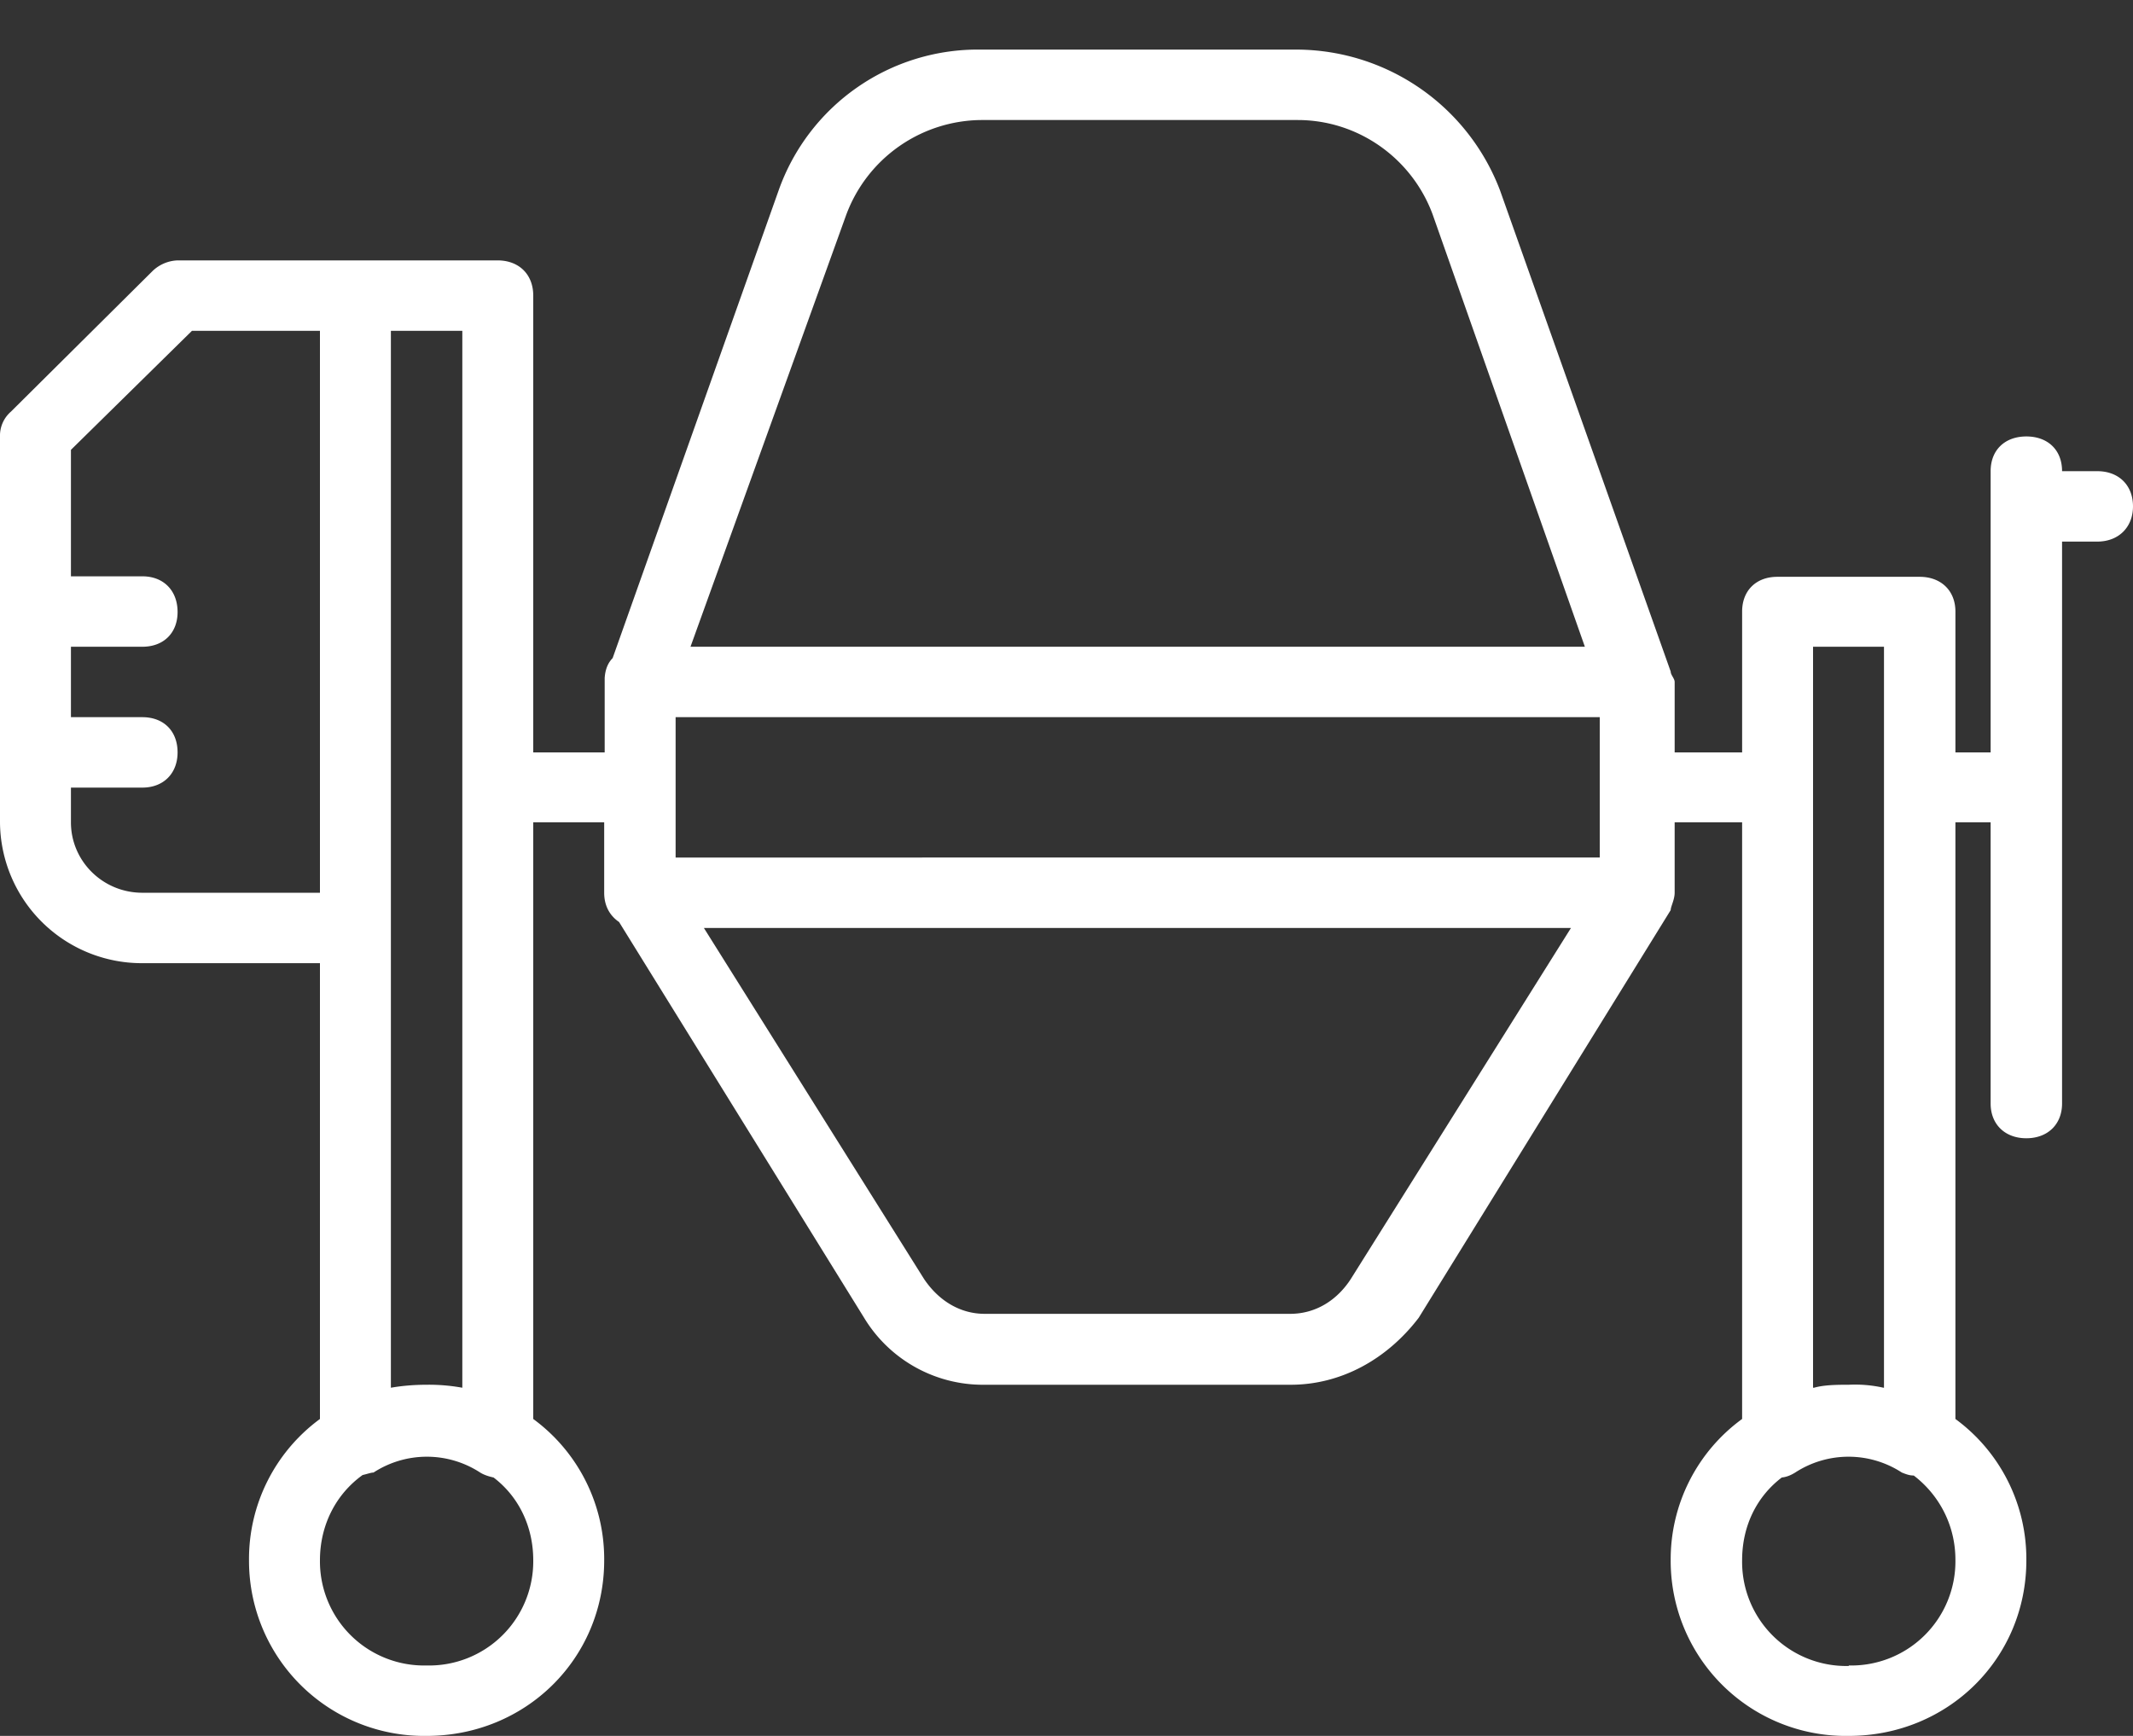 <svg xmlns="http://www.w3.org/2000/svg" width="43" height="35" viewBox="0 0 43 35"><rect x="0" y="0" width="43" height="35" fill="#333333" stroke="none"/><path fill="#fff" d="M42.28 9.5h-.71c0-.43-.29-.7-.72-.7s-.72.27-.72.7v5.67h-.71v-2.84c0-.42-.29-.7-.72-.7h-2.87c-.43 0-.71.28-.71.7v2.84h-1.36v-1.42c0-.07-.08-.14-.08-.21l-3.44-9.7A4.4 4.4 0 0 0 26.16 1h-6.38a4.26 4.26 0 0 0-4.08 2.83l-3.35 9.44c-.1.1-.15.24-.16.4v1.5h-1.44V5.96c0-.43-.29-.71-.72-.71H3.58a.77.77 0 0 0-.5.21L.22 8.3a.64.64 0 0 0-.22.5v7.78a2.86 2.86 0 0 0 2.87 2.84h3.58v9.19a3.5 3.5 0 0 0-1.43 2.85A3.53 3.53 0 0 0 8.6 35c2 0 3.58-1.56 3.58-3.54a3.5 3.5 0 0 0-1.43-2.85V16.58h1.43V18c0 .26.11.46.3.59l4.94 7.98a2.8 2.8 0 0 0 2.43 1.35h6.17c1 0 1.93-.5 2.58-1.35l5.08-8.22c0-.07.08-.21.08-.35v-1.42h1.36v12.03a3.5 3.5 0 0 0-1.44 2.85A3.53 3.53 0 0 0 37.27 35c2 0 3.58-1.56 3.58-3.54a3.5 3.5 0 0 0-1.43-2.85V16.58h.71v5.67c0 .42.29.7.72.7s.72-.28.72-.7V10.92h.71c.43 0 .72-.29.72-.71 0-.43-.29-.71-.72-.71zM2.87 18c-.8 0-1.44-.64-1.44-1.42v-.7h1.44c.43 0 .71-.29.71-.71 0-.43-.28-.71-.71-.71H1.43v-1.42h1.44c.43 0 .71-.28.71-.7 0-.43-.28-.72-.71-.72H1.43V9.07l2.44-2.4h2.58V18zM8.6 33.58a2.1 2.1 0 0 1-2.15-2.12c0-.72.33-1.34.86-1.72.09-.02.17-.05.22-.05a1.97 1.97 0 0 1 2.15 0c.08.05.18.08.27.1.5.38.8.98.8 1.67a2.1 2.1 0 0 1-2.15 2.12zm0-5.66c-.25 0-.49.02-.72.06V6.67h1.44v21.31a3.75 3.75 0 0 0-.72-.06zm5.02-13.46h18.63v2.83H13.62zm3.44-10.13a2.93 2.93 0 0 1 2.72-1.91h6.38c1.22 0 2.3.77 2.72 1.9l3.07 8.72H13.92zm10.17 21.46c-.28.43-.71.7-1.22.7h-6.16c-.5 0-.93-.27-1.22-.7l-4.44-7.08h17.48zm10.04 7.8a2.1 2.1 0 0 1-2.15-2.13c0-.7.3-1.29.8-1.67.1-.01.19-.05.27-.1a1.97 1.97 0 0 1 2.15 0c.1.04.16.06.24.06.51.39.84 1 .84 1.7a2.1 2.1 0 0 1-2.15 2.13zm.7-5.61a2.62 2.62 0 0 0-.7-.06c-.21 0-.49 0-.7.06h-.02V13.04h1.43v14.94h-.02z"/></svg>